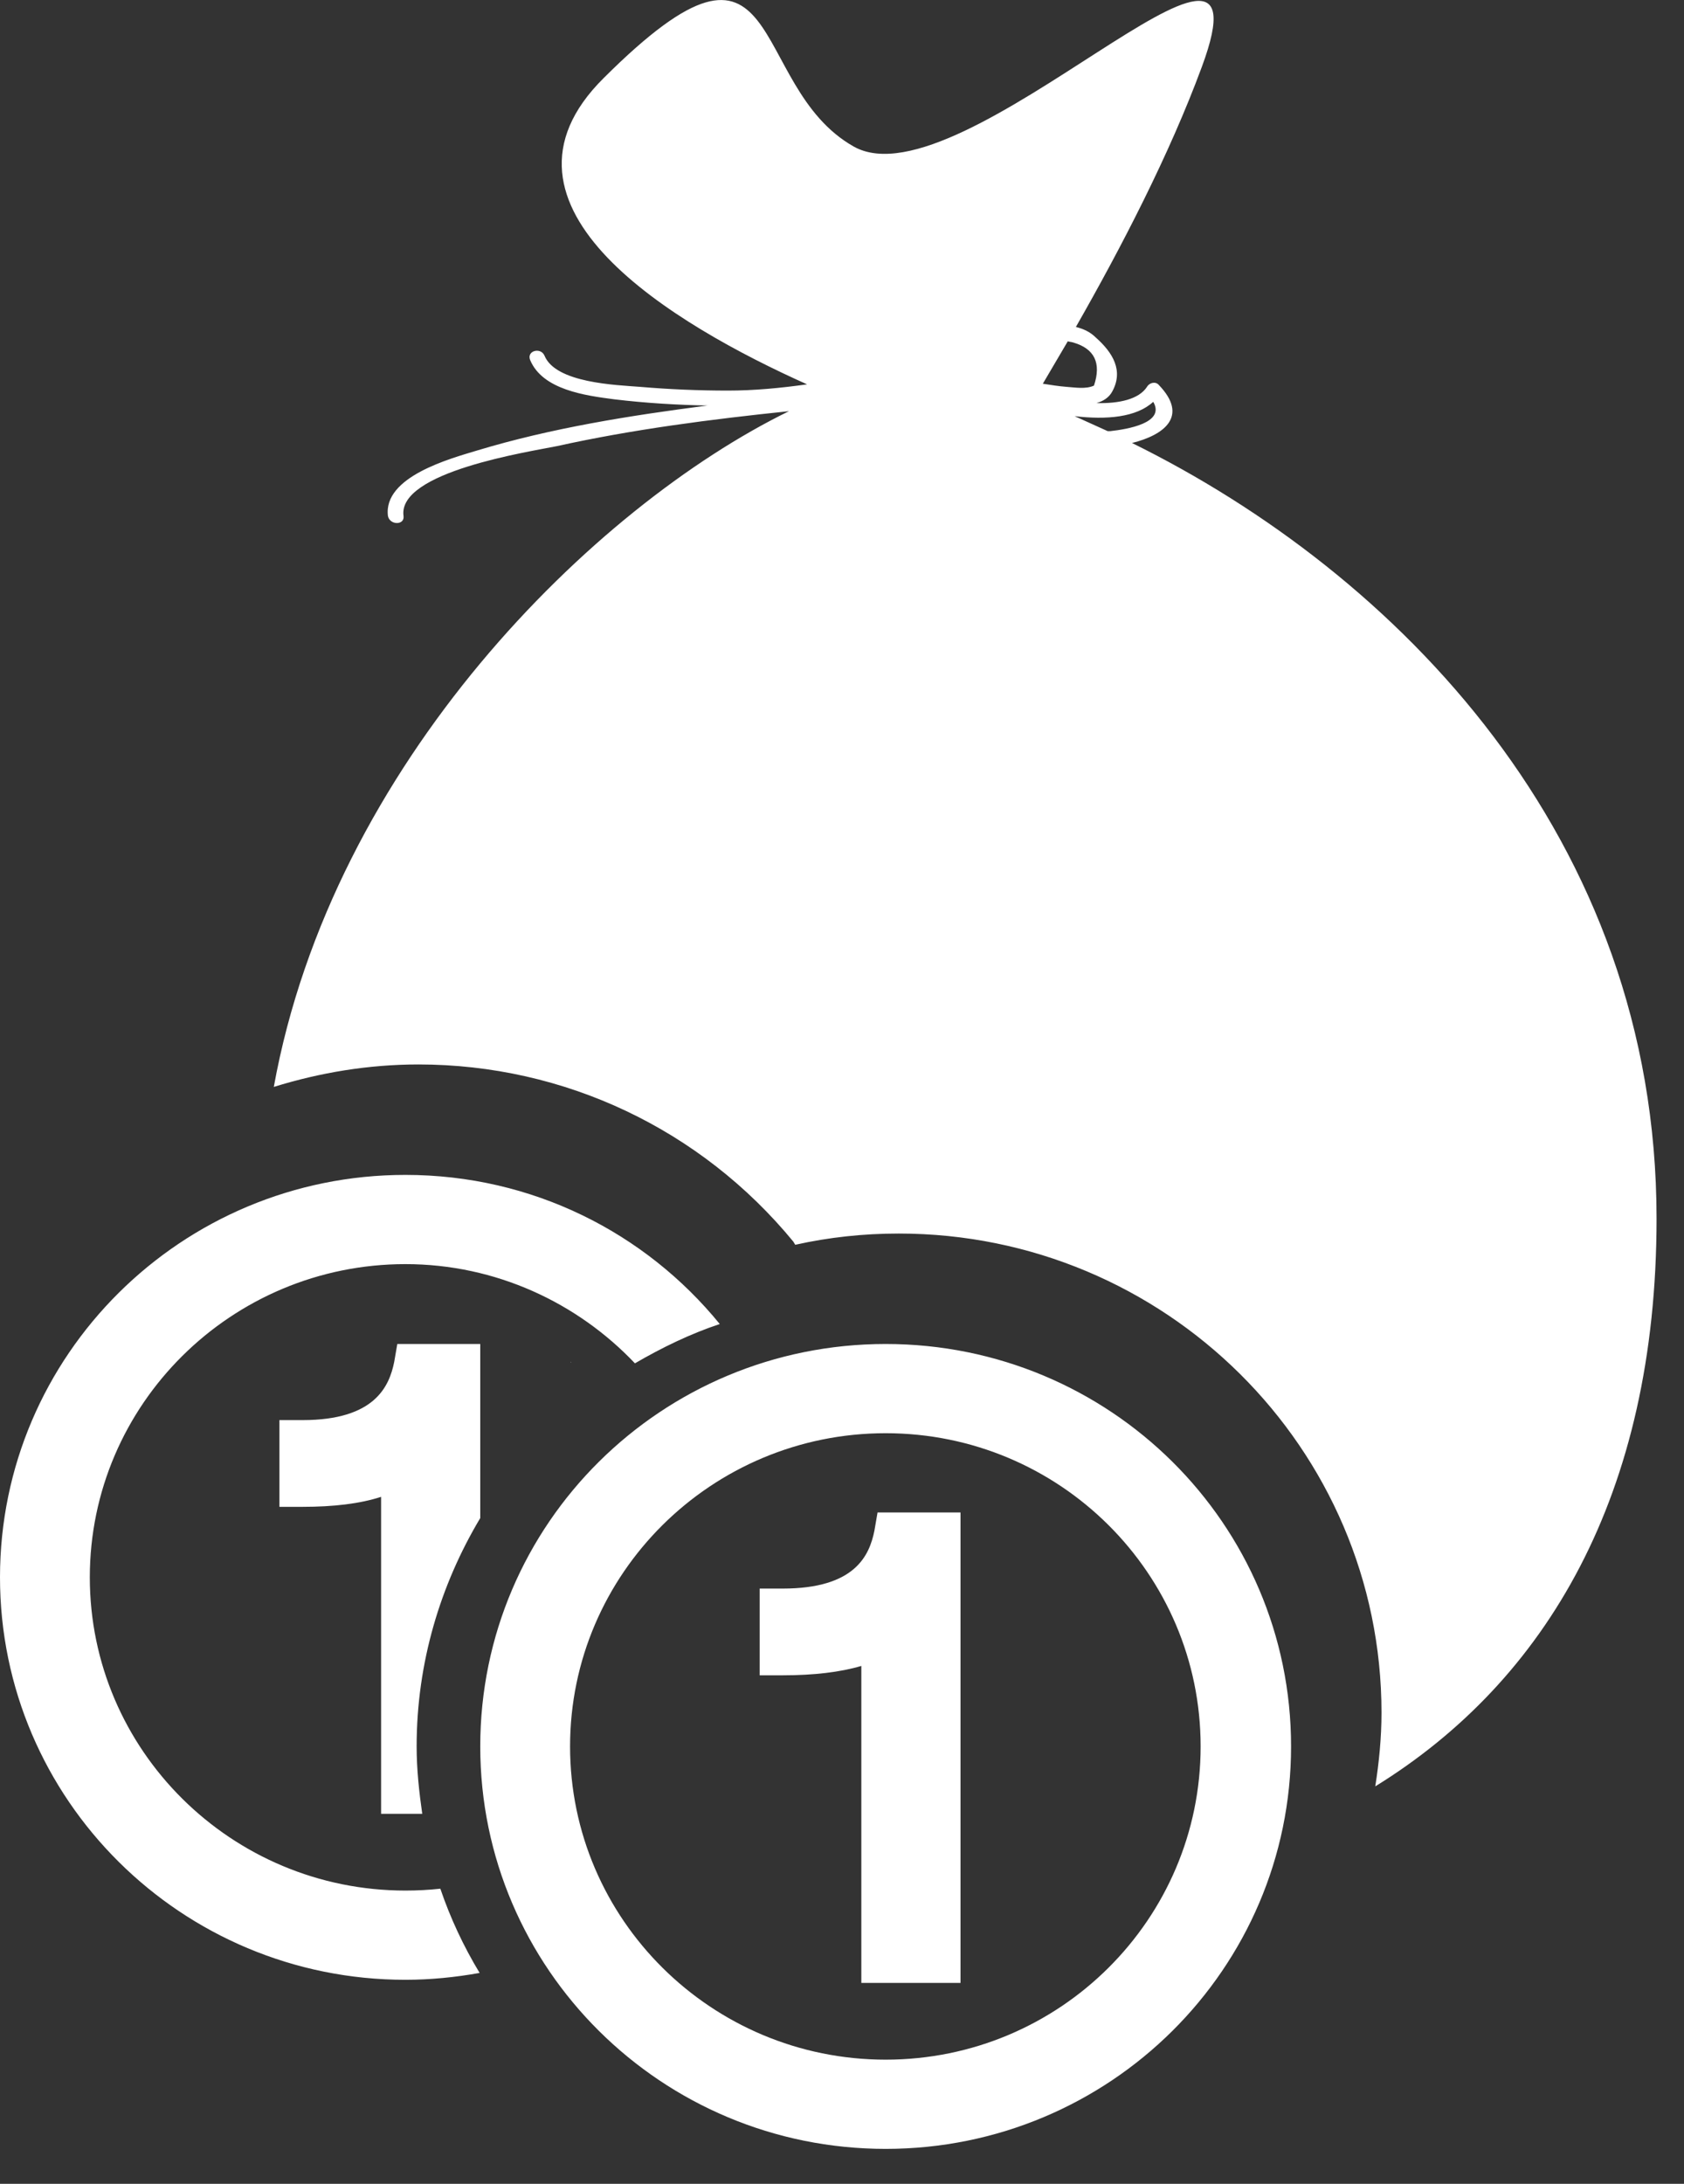 <svg id="SvgjsSvg1065" xmlns="http://www.w3.org/2000/svg" version="1.1" xmlns:xlink="http://www.w3.org/1999/xlink" xmlns:svgjs="http://svgjs.com/svgjs" width="27" height="35"><rect width="100%" height="100%" fill="#333333" stroke="none"/><defs id="SvgjsDefs1066"></defs><path id="SvgjsPath1067" d="M1099.58 4961.17C1099.53 4961.11 1099.43 4961.13 1099.39 4961.2C1099.26 4961.4 1098.94 4961.47 1098.58 4961.46C1098.69 4961.43 1098.78 4961.37 1098.83 4961.28C1099.02 4960.94 1098.84 4960.65 1098.57 4960.41C1098.48 4960.32 1098.37 4960.27 1098.25 4960.24C1098.97 4958.98 1099.75 4957.48 1100.27 4956.07C1101.49 4952.78 1096.43 4958.32 1094.69 4957.35C1092.95 4956.37 1093.64 4953.3 1090.68 4956.25C1088.59 4958.32 1091.84 4960.22 1093.94 4961.16C1093.51 4961.22 1093.09 4961.26 1092.67 4961.26C1092.2 4961.26 1091.73 4961.24 1091.26 4961.2C1090.88 4961.17 1089.91 4961.14 1089.73 4960.7C1089.67 4960.56 1089.44 4960.62 1089.5 4960.77C1089.7 4961.25 1090.39 4961.34 1090.85 4961.4C1091.35 4961.46 1091.85 4961.49 1092.36 4961.5C1092.35 4961.5 1092.34 4961.5 1092.34 4961.5C1091.1 4961.66 1089.84 4961.86 1088.65 4962.22C1088.22 4962.35 1087.14 4962.64 1087.22 4963.27C1087.25 4963.42 1087.49 4963.42 1087.47 4963.27C1087.37 4962.56 1089.49 4962.24 1089.93 4962.15C1091.15 4961.88 1092.4 4961.72 1093.65 4961.59C1090.52 4963.12 1086.33 4967.23 1085.39 4972.42C1086.13 4972.19 1086.91 4972.06 1087.71 4972.06C1090.05 4972.06 1092.24 4973.1 1093.72 4974.9L1093.75 4974.95C1094.29 4974.83 1094.84 4974.77 1095.41 4974.77C1099.68 4974.77 1103.15 4978.21 1103.15 4982.45C1103.15 4982.85 1103.11 4983.25 1103.05 4983.63C1105.79 4981.94 1107.56 4978.96 1107.56 4974.53C1107.56 4968.41 1103.39 4964.19 1099.15 4962.1C1099.67 4961.97 1100.06 4961.67 1099.58 4961.17ZM1088.7 4982.99C1088.7 4986.55 1091.61 4989.44 1095.2 4989.44C1098.79 4989.44 1101.7 4986.55 1101.7 4982.99C1101.7 4979.42 1098.79 4976.54 1095.2 4976.54C1091.61 4976.54 1088.7 4979.42 1088.7 4982.99ZM1088.06 4985.27C1087.88 4985.29 1087.69 4985.3 1087.5 4985.3C1084.71 4985.3 1082.44 4983.05 1082.44 4980.28C1082.44 4977.51 1084.71 4975.26 1087.5 4975.26C1088.95 4975.26 1090.26 4975.88 1091.18 4976.85C1091.61 4976.6 1092.06 4976.38 1092.54 4976.22C1091.35 4974.76 1089.54 4973.83 1087.5 4973.83C1083.91 4973.83 1081 4976.72 1081 4980.28C1081 4983.84 1083.91 4986.73 1087.5 4986.73C1087.9 4986.73 1088.3 4986.69 1088.69 4986.62C1088.43 4986.19 1088.22 4985.74 1088.06 4985.27ZM1090.14 4982.99C1090.14 4980.22 1092.41 4977.97 1095.2 4977.97C1097.99 4977.97 1100.25 4980.22 1100.25 4982.99C1100.25 4985.76 1097.99 4988.01 1095.2 4988.01C1092.41 4988.01 1090.14 4985.76 1090.14 4982.99ZM1088.7 4979.33L1088.7 4976.54L1087.37 4976.54L1087.32 4976.83C1087.24 4977.22 1087.01 4977.76 1085.85 4977.76L1085.48 4977.76L1085.48 4979.15L1085.85 4979.15C1086.35 4979.15 1086.77 4979.1 1087.11 4978.99L1087.11 4984.07L1087.77 4984.07C1087.72 4983.72 1087.68 4983.36 1087.68 4982.99C1087.68 4981.65 1088.06 4980.4 1088.7 4979.33ZM1098.12 4960.47C1098.15 4960.48 1098.18 4960.48 1098.21 4960.49C1098.55 4960.59 1098.66 4960.82 1098.54 4961.18C1098.41 4961.24 1098.24 4961.21 1098.1 4961.2C1097.97 4961.19 1097.85 4961.17 1097.72 4961.15C1097.85 4960.93 1097.98 4960.71 1098.12 4960.47ZM1098.23 4961.67C1098.74 4961.73 1099.22 4961.69 1099.49 4961.44C1099.69 4961.78 1099.07 4961.88 1098.8 4961.91C1098.79 4961.91 1098.77 4961.91 1098.76 4961.91C1098.58 4961.83 1098.41 4961.75 1098.23 4961.67ZM1090.15 4976.84C1090.15 4976.84 1090.15 4976.83 1090.16 4976.83C1090.15 4976.83 1090.15 4976.83 1090.15 4976.82ZM1096.4 4979.24L1096.4 4986.78L1094.81 4986.78L1094.81 4981.7C1094.47 4981.8 1094.05 4981.85 1093.55 4981.85L1093.18 4981.85L1093.18 4980.46L1093.55 4980.46C1094.71 4980.46 1094.94 4979.93 1095.02 4979.53L1095.07 4979.24Z " fill="#ffffff" fill-opacity="1" transform="matrix(1,0,0,1,-1081,-4955)"></path></svg>